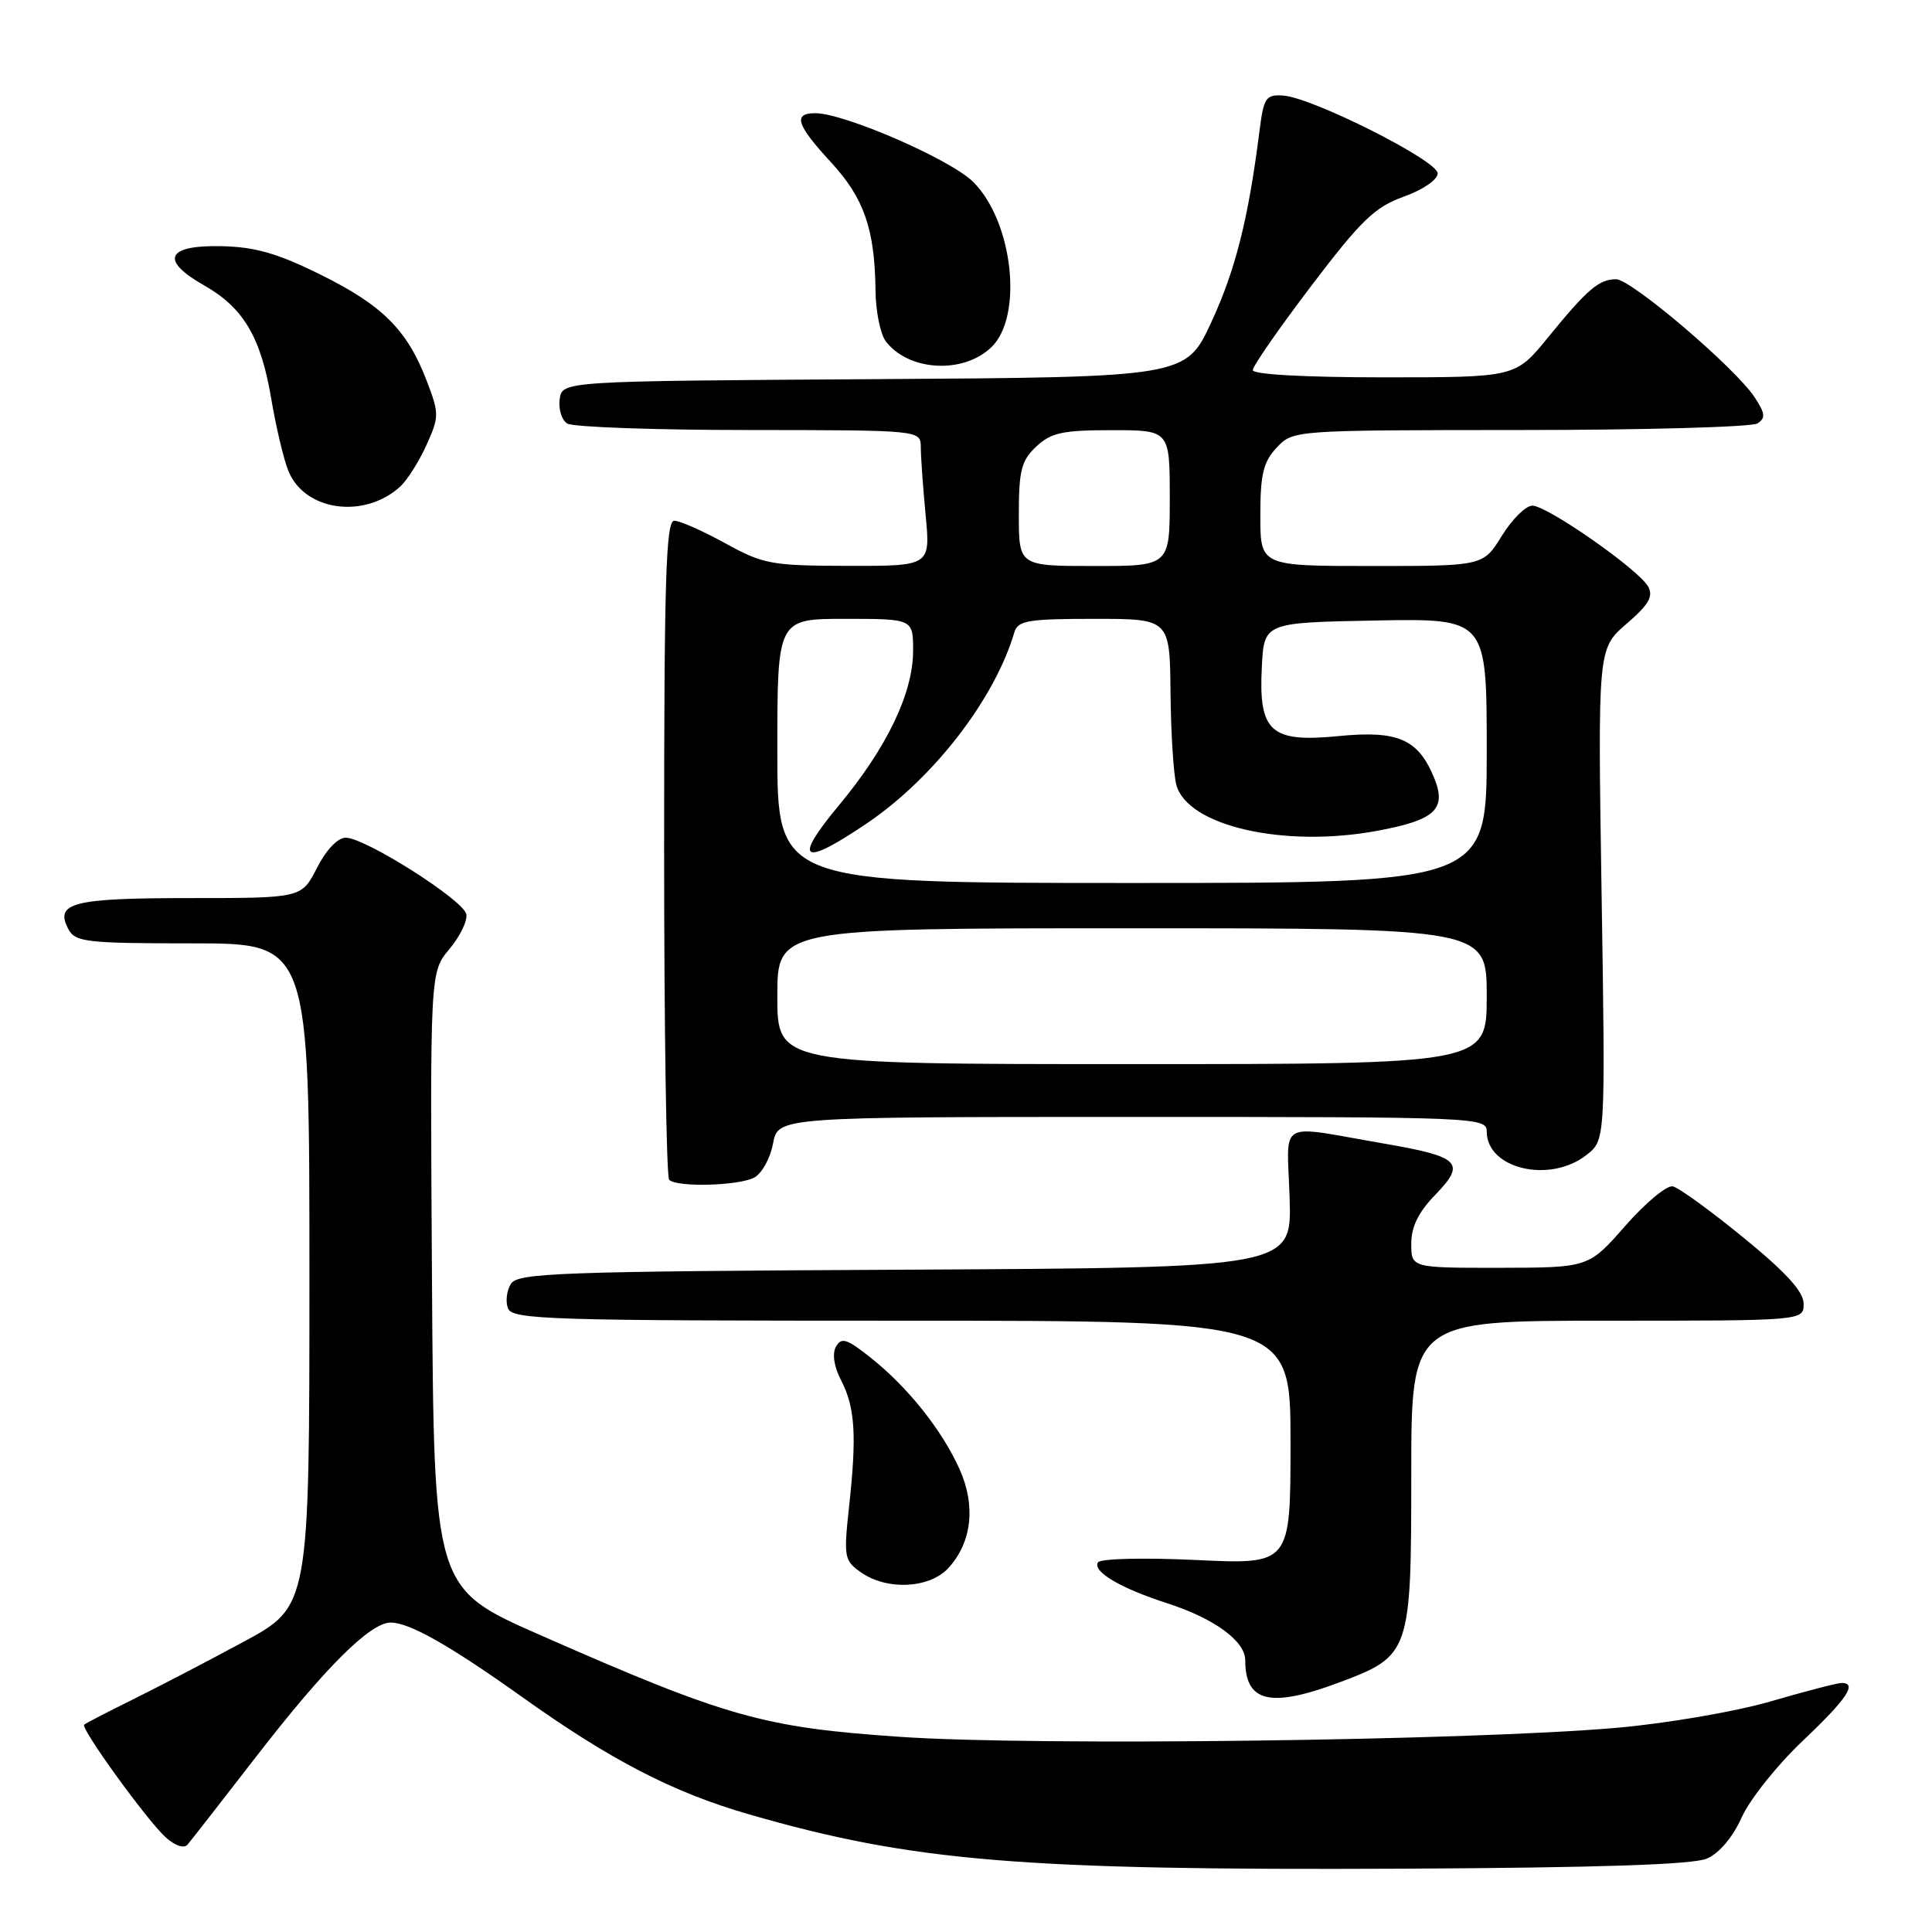 <?xml version="1.0" encoding="UTF-8" standalone="no"?>
<!DOCTYPE svg PUBLIC "-//W3C//DTD SVG 1.1//EN" "http://www.w3.org/Graphics/SVG/1.1/DTD/svg11.dtd" >
<svg xmlns="http://www.w3.org/2000/svg" xmlns:xlink="http://www.w3.org/1999/xlink" version="1.1" viewBox="0 0 256 256">
 <g >
 <path fill="currentColor"
d=" M 226.18 246.27 C 227.82 245.56 229.61 243.43 230.79 240.80 C 231.85 238.44 235.48 233.88 238.86 230.68 C 244.74 225.11 246.15 223.00 244.02 223.00 C 243.47 223.00 239.22 224.10 234.56 225.46 C 229.84 226.82 220.80 228.37 214.15 228.95 C 194.67 230.64 137.33 231.37 119.42 230.15 C 101.14 228.91 96.38 227.57 71.50 216.62 C 57.50 210.46 57.50 210.46 57.24 169.64 C 56.98 128.82 56.98 128.82 59.54 125.77 C 60.94 124.10 61.96 122.02 61.79 121.14 C 61.43 119.27 48.39 111.00 45.81 111.00 C 44.75 111.00 43.22 112.61 42.00 115.00 C 39.96 119.00 39.96 119.00 25.18 119.00 C 9.58 119.00 7.19 119.62 9.08 123.15 C 9.98 124.83 11.52 125.00 25.54 125.00 C 41.00 125.00 41.00 125.00 41.00 168.92 C 41.00 212.84 41.00 212.84 32.25 217.56 C 27.44 220.16 20.80 223.61 17.50 225.24 C 14.20 226.87 11.34 228.35 11.15 228.53 C 10.65 229.01 19.49 241.23 21.96 243.46 C 23.19 244.57 24.38 244.97 24.84 244.43 C 25.28 243.92 29.39 238.65 33.97 232.73 C 43.10 220.93 49.05 215.00 51.77 215.00 C 54.26 215.00 59.53 217.99 69.17 224.85 C 80.93 233.24 89.16 237.50 99.25 240.41 C 120.89 246.66 135.30 247.85 186.00 247.61 C 211.93 247.48 224.33 247.07 226.18 246.27 Z  M 177.44 222.94 C 186.86 219.41 187.00 219.02 187.00 195.37 C 187.00 175.00 187.00 175.00 213.00 175.00 C 239.00 175.00 239.00 175.00 238.99 172.75 C 238.99 171.15 236.67 168.61 231.03 164.00 C 226.66 160.43 222.44 157.36 221.65 157.20 C 220.86 157.03 218.03 159.39 215.36 162.43 C 210.50 167.97 210.50 167.97 198.75 167.99 C 187.00 168.00 187.00 168.00 187.00 164.80 C 187.00 162.55 187.95 160.61 190.20 158.30 C 194.29 154.07 193.48 153.27 183.39 151.53 C 168.96 149.05 170.56 148.13 170.88 158.74 C 171.17 167.98 171.17 167.98 119.94 168.24 C 74.07 168.47 68.61 168.67 67.70 170.11 C 67.14 171.00 66.96 172.46 67.31 173.36 C 67.88 174.85 72.68 175.00 119.47 175.00 C 171.00 175.00 171.00 175.00 171.00 191.15 C 171.00 207.30 171.00 207.30 158.52 206.71 C 151.55 206.38 145.80 206.52 145.49 207.02 C 144.73 208.24 148.46 210.44 154.69 212.45 C 160.89 214.45 165.00 217.45 165.00 219.99 C 165.00 225.56 168.32 226.35 177.44 222.94 Z  M 125.69 207.75 C 128.79 204.34 129.32 199.49 127.13 194.64 C 124.81 189.48 120.27 183.79 115.37 179.90 C 112.22 177.39 111.49 177.16 110.77 178.44 C 110.25 179.38 110.50 181.07 111.46 182.92 C 113.30 186.49 113.54 190.19 112.51 199.60 C 111.78 206.35 111.86 206.79 114.09 208.35 C 117.55 210.78 123.21 210.48 125.69 207.75 Z  M 99.95 156.03 C 100.95 155.49 102.07 153.47 102.43 151.53 C 103.09 148.00 103.09 148.00 150.05 148.00 C 195.75 148.00 197.00 148.05 197.00 149.93 C 197.00 154.89 205.37 156.86 210.23 153.03 C 212.73 151.07 212.73 151.07 212.22 118.51 C 211.71 85.96 211.71 85.96 215.51 82.67 C 218.49 80.11 219.11 79.02 218.38 77.71 C 217.11 75.45 205.01 67.00 203.04 67.00 C 202.18 67.00 200.36 68.80 199.00 71.00 C 196.53 75.00 196.53 75.00 181.76 75.00 C 167.00 75.00 167.00 75.00 167.00 68.31 C 167.00 62.83 167.39 61.21 169.17 59.31 C 171.35 57.00 171.35 57.00 201.42 56.98 C 217.97 56.98 232.11 56.58 232.86 56.11 C 233.97 55.40 233.91 54.80 232.51 52.66 C 229.97 48.77 216.15 37.00 214.14 37.00 C 211.87 37.00 210.31 38.34 205.09 44.75 C 200.81 50.00 200.81 50.00 183.41 50.00 C 172.92 50.00 166.00 49.62 166.00 49.04 C 166.00 48.51 169.49 43.49 173.75 37.88 C 180.36 29.18 182.16 27.44 186.00 26.06 C 188.56 25.14 190.50 23.81 190.50 22.97 C 190.50 21.28 173.85 12.90 170.00 12.66 C 167.72 12.51 167.44 12.94 166.87 17.50 C 165.40 29.04 163.71 35.76 160.52 42.66 C 157.14 49.98 157.14 49.98 115.82 50.24 C 74.50 50.50 74.50 50.50 74.16 52.89 C 73.98 54.20 74.43 55.66 75.16 56.12 C 75.90 56.59 86.74 56.98 99.25 56.98 C 122.00 57.00 122.00 57.00 122.01 59.25 C 122.01 60.49 122.30 64.54 122.65 68.25 C 123.29 75.00 123.29 75.00 112.39 74.98 C 102.20 74.96 101.15 74.77 96.09 71.98 C 93.11 70.34 90.08 69.00 89.34 69.00 C 88.24 69.00 88.00 76.78 88.00 112.33 C 88.00 136.17 88.30 155.97 88.67 156.33 C 89.68 157.35 97.89 157.13 99.95 156.03 Z  M 53.00 64.50 C 53.95 63.64 55.52 61.16 56.50 58.99 C 58.20 55.22 58.21 54.83 56.55 50.48 C 53.97 43.73 50.69 40.45 42.47 36.39 C 36.76 33.56 33.78 32.71 29.32 32.62 C 22.04 32.47 21.16 34.47 27.04 37.81 C 32.27 40.78 34.57 44.68 35.95 52.88 C 36.56 56.52 37.57 60.79 38.20 62.37 C 40.32 67.69 48.21 68.83 53.00 64.50 Z  M 131.36 46.01 C 135.61 41.92 134.24 29.39 128.97 24.12 C 125.99 21.14 111.89 15.00 108.03 15.00 C 105.04 15.00 105.52 16.53 110.10 21.49 C 114.49 26.25 115.92 30.37 116.01 38.50 C 116.04 41.25 116.65 44.28 117.37 45.22 C 120.39 49.19 127.63 49.60 131.36 46.01 Z  M 103.00 132.00 C 103.00 123.00 103.00 123.00 150.00 123.00 C 197.00 123.00 197.00 123.00 197.00 132.00 C 197.00 141.00 197.00 141.00 150.00 141.00 C 103.00 141.00 103.00 141.00 103.00 132.00 Z  M 103.00 99.50 C 103.00 82.00 103.00 82.00 112.00 82.00 C 121.00 82.00 121.00 82.00 120.99 86.25 C 120.98 91.87 117.50 99.10 111.12 106.76 C 104.98 114.14 106.28 114.92 114.95 109.04 C 123.76 103.05 131.82 92.59 134.42 83.75 C 134.87 82.23 136.28 82.00 144.97 82.00 C 155.00 82.00 155.00 82.00 155.10 91.75 C 155.15 97.11 155.50 102.62 155.87 104.00 C 157.34 109.45 170.13 112.38 182.47 110.09 C 190.22 108.66 191.75 107.21 190.00 102.99 C 187.89 97.92 185.21 96.76 177.32 97.54 C 168.36 98.42 166.75 96.96 167.20 88.36 C 167.50 82.50 167.50 82.50 182.25 82.22 C 197.00 81.95 197.00 81.95 197.00 99.47 C 197.00 117.00 197.00 117.00 150.00 117.00 C 103.00 117.00 103.00 117.00 103.00 99.50 Z  M 135.00 68.17 C 135.00 62.33 135.33 61.04 137.31 59.17 C 139.28 57.33 140.80 57.00 147.31 57.00 C 155.00 57.00 155.00 57.00 155.00 66.00 C 155.00 75.00 155.00 75.00 145.00 75.00 C 135.00 75.00 135.00 75.00 135.00 68.17 Z "/>
</g>
</svg>